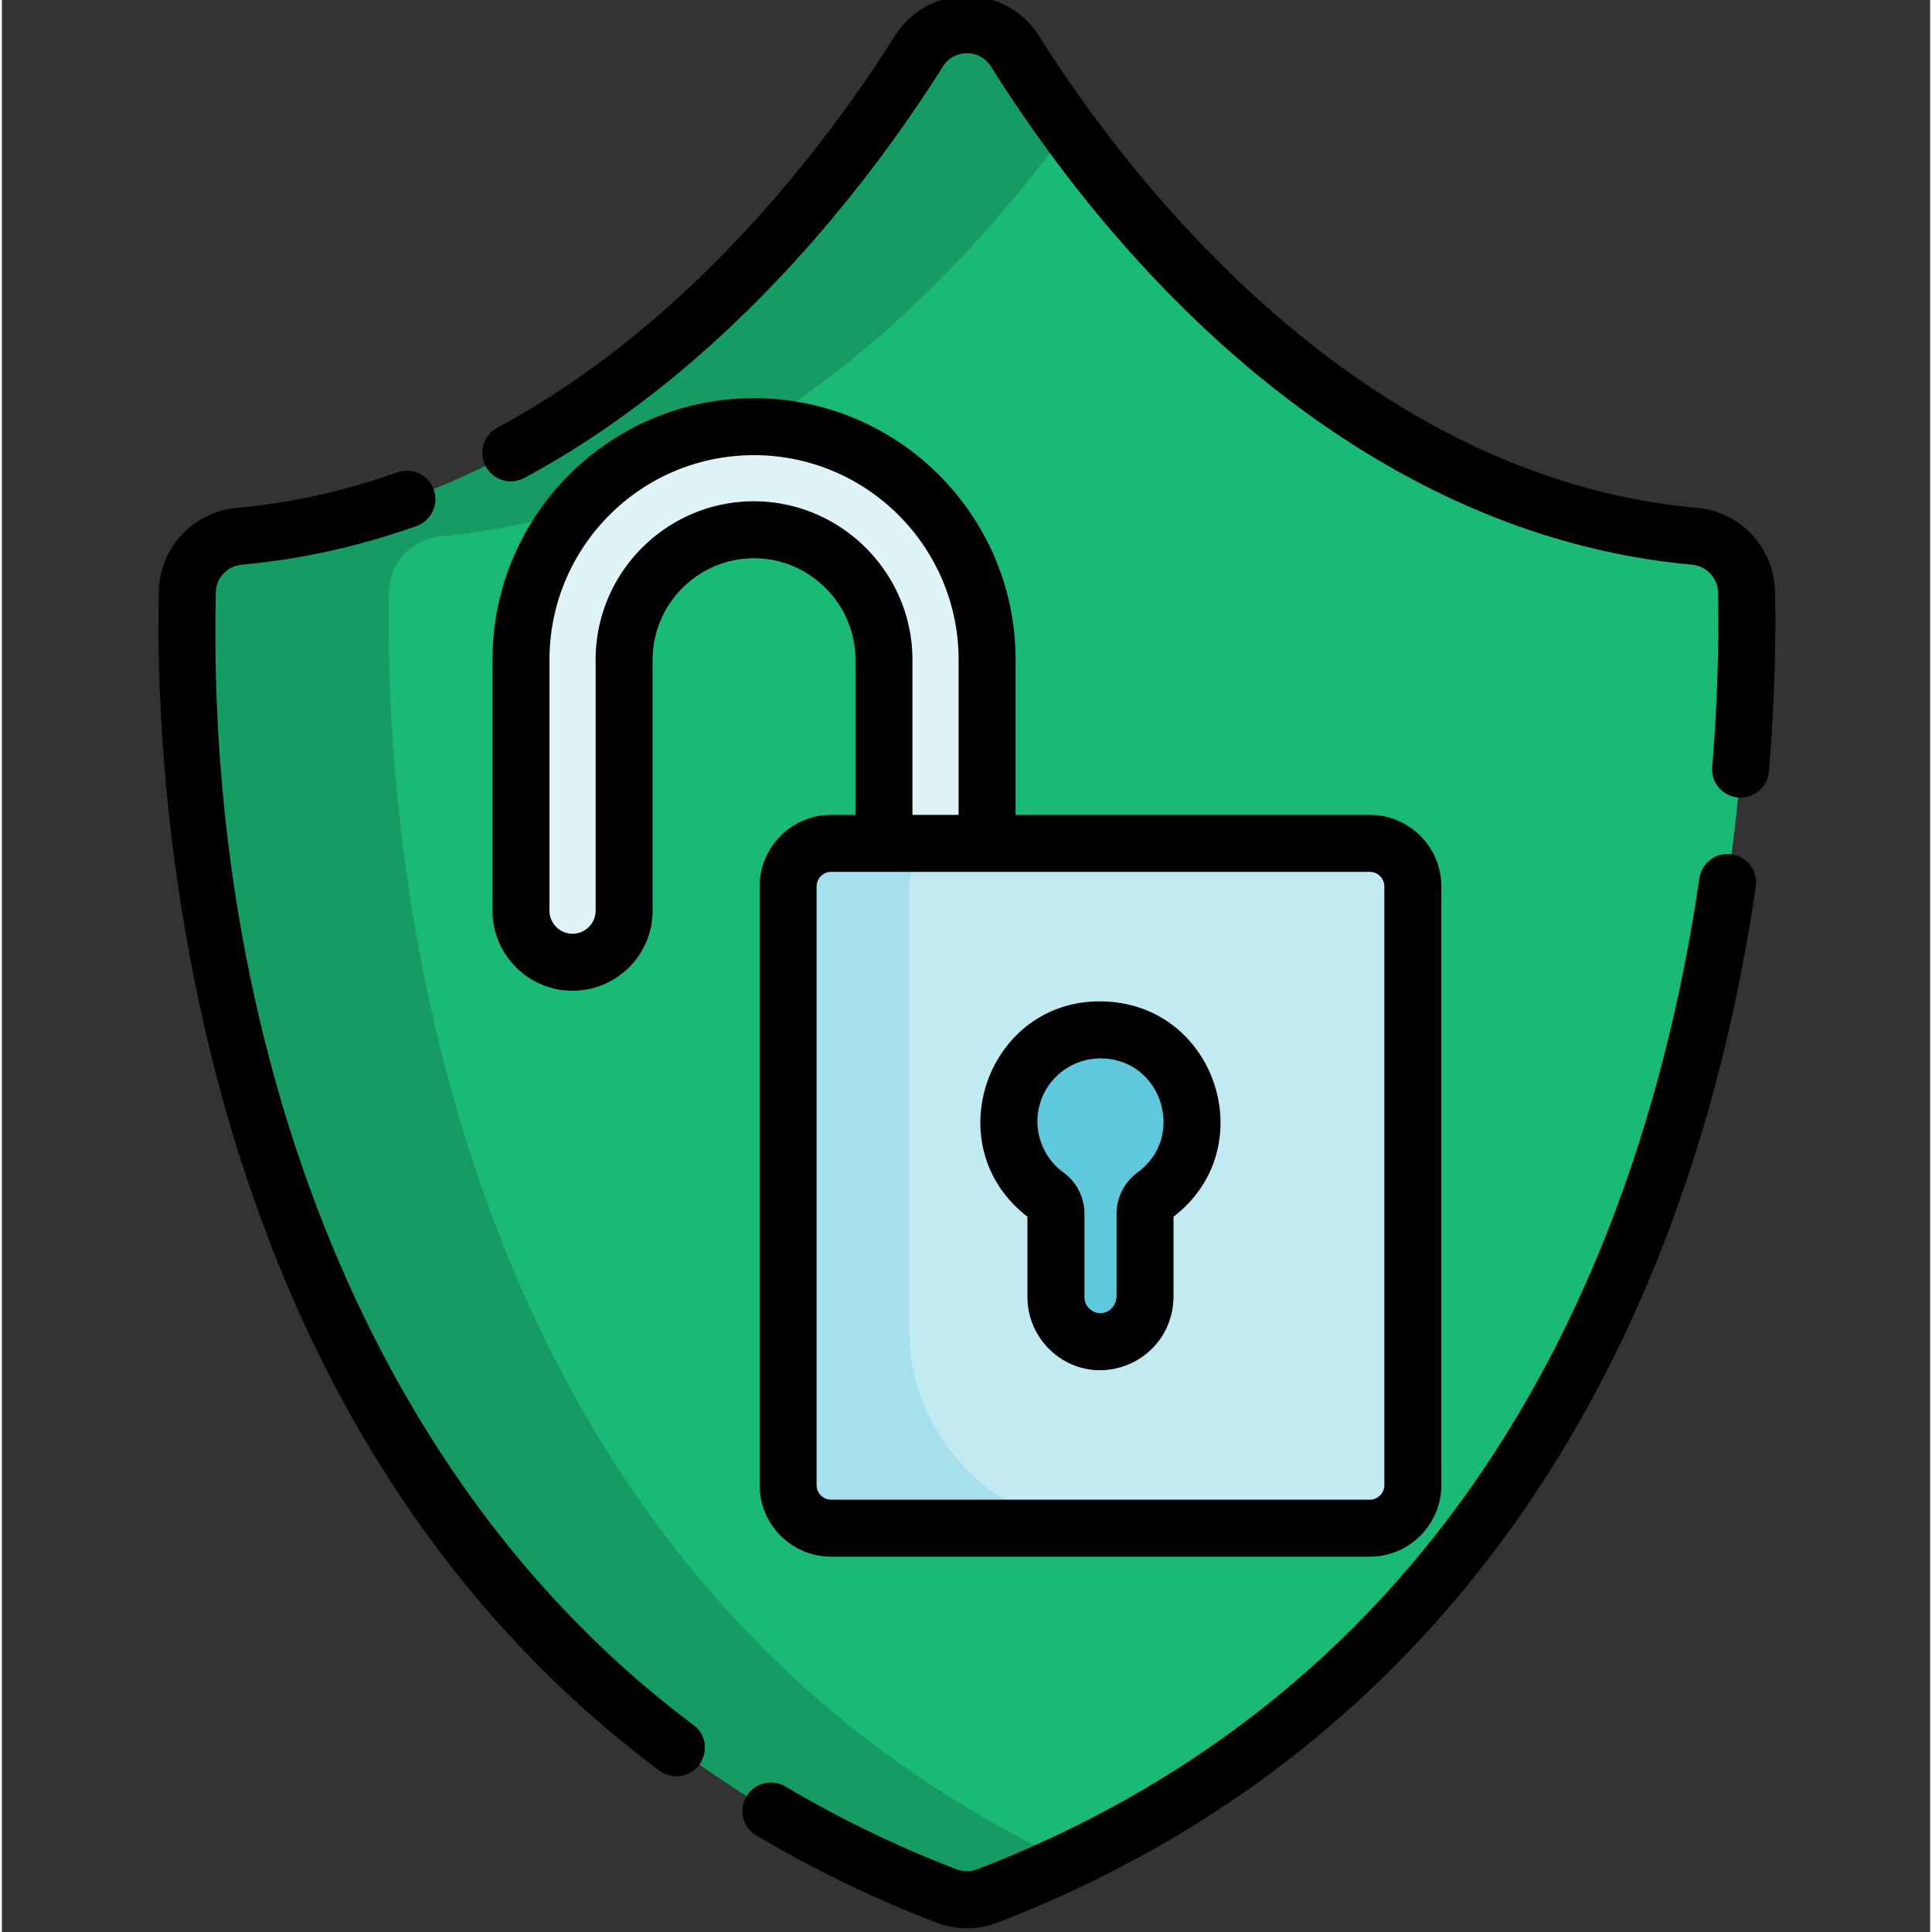 <svg height="511pt" viewBox="-41 1 511 511.999" width="511pt" xmlns="http://www.w3.org/2000/svg"><rect x="-41" y="1" width="511" height="511.999" fill="#333333" stroke="none"/><path d="M241.457 494.332a317.825 317.825 0 0 1-21.2 9.09 15.358 15.358 0 0 1-11.034 0C15.75 428.594 6.96 214.632 8.148 157.828c.16-7.71 6.102-14.004 13.782-14.707 93.39-8.488 154.988-88.71 180.078-128.547 5.898-9.37 19.566-9.37 25.469 0a360.804 360.804 0 0 0 13.98 20.598c30.582 41.988 86.918 100.75 166.094 107.95 7.68.702 13.62 6.995 13.781 14.706 1.148 54.652-6.945 254.781-179.875 336.504zm0 0" fill="#169b62"/><path d="M241.457 494.332C68.52 412.609 60.426 212.48 61.574 157.828c.16-7.71 6.11-14.004 13.781-14.707 79.176-7.2 135.508-65.96 166.102-107.95 30.582 41.99 86.918 100.75 166.094 107.95 7.68.703 13.62 6.996 13.781 14.707 1.148 54.652-6.945 254.781-179.875 336.504zm0 0" fill="#1ab975"/><path d="M220.09 175.84v97.906c0 7.543-6.13 13.668-13.668 13.668-7.531 0-13.664-6.125-13.664-13.668V175.84c0-18.992-15.45-34.438-34.438-34.438h-.414c-18.793.227-34.015 15.586-34.015 34.438v66.492c0 7.543-6.133 13.668-13.664 13.668-7.54 0-13.665-6.125-13.665-13.668V175.84c0-34.063 27.708-61.77 61.758-61.77a61.54 61.54 0 0 1 19.856 3.27c24.344 8.297 41.914 31.383 41.914 58.5zm0 0" fill="#def4f8"/><path d="M332.918 235.918v158.66c0 6.305-5.105 11.406-11.406 11.406h-142.75c-6.301 0-11.403-5.101-11.403-11.406v-158.66c0-6.305 5.102-11.418 11.403-11.418h142.75c6.3 0 11.406 5.113 11.406 11.418zm0 0" fill="#a6e0ec"/><path d="M321.512 224.5H210.898c-6.304 0-11.418 5.113-11.418 11.418v117.57c0 28.992 23.508 52.496 52.508 52.496h69.524c6.3 0 11.406-5.101 11.406-11.406v-158.66c0-6.305-5.105-11.418-11.406-11.418zm0 0" fill="#c2eaf2"/><path d="M274.398 298.191c0 8.09-3.957 15.25-10.035 19.66a5.24 5.24 0 0 0-1.16 1.133 5.894 5.894 0 0 0-1.262 3.664v22.114c0 6.879-5.964 12.43-12.976 11.742-6.11-.594-10.633-5.977-10.633-12.11v-21.746c0-1.91-.934-3.71-2.477-4.843-6.617-4.817-10.699-12.89-9.878-21.871 1.066-11.782 10.78-21.215 22.601-21.954 5.41-.335 10.469 1.094 14.656 3.801 6.715 4.297 11.164 11.836 11.164 20.41zm0 0" fill="#60c8dd"/><path d="M158.324 106.527c-38.515 0-69.308 31.293-69.308 69.309v66.504c0 11.695 9.511 21.21 21.21 21.21 11.7 0 21.223-9.515 21.223-21.21v-66.504c0-14.816 12.059-26.887 26.875-26.887h.332c14.64.18 26.547 12.239 26.547 26.887v41.113h-6.441c-10.45 0-18.957 8.508-18.957 18.965v158.664c0 10.45 8.507 18.957 18.957 18.957h142.746c10.46 0 18.957-8.508 18.957-18.957V235.914c0-10.457-8.496-18.965-18.957-18.965h-93.871v-41.113c0-38.223-31.086-69.309-69.313-69.309zm.426 27.32h-.426c-23.14 0-41.976 18.837-41.976 41.989v66.504c0 3.36-2.75 6.11-6.121 6.11-3.372 0-6.11-2.75-6.11-6.11v-66.504c0-29.672 24.016-54.211 54.207-54.211 29.899 0 54.211 24.324 54.211 54.21v41.114h-12.23v-41.113c0-22.871-18.606-41.707-41.555-41.988zm162.758 98.204a3.863 3.863 0 0 1 3.855 3.863v158.664a3.861 3.861 0 0 1-3.855 3.856H178.762a3.861 3.861 0 0 1-3.856-3.856V235.914a3.863 3.863 0 0 1 3.856-3.863zm0 0"/><path d="M230.785 323.438v21.32c0 5.437 2.317 10.66 6.363 14.324 12.375 11.227 32.344 2.555 32.344-14.695v-20.95c23.39-17.914 11.703-55.199-17.324-56.988-31.465-1.984-46.156 37.875-21.383 56.988zm20.45-41.918c15.527.96 21.355 21.011 8.726 30.187-3.484 2.559-5.566 6.645-5.566 10.945v21.735c0 3.949-4.266 6.074-7.098 3.511a4.178 4.178 0 0 1-1.41-3.14v-22.106c0-4.48-2.235-8.543-5.535-10.914a16.768 16.768 0 0 1-6.926-13.55c0-9.68 8.148-17.258 17.808-16.668zm0 0M142.27 458.133C50.883 389.793 13.117 269.398 15.7 157.977c.077-3.836 3.05-6.985 6.905-7.336 15.614-1.422 31.176-4.864 46.258-10.239 3.926-1.402 5.969-5.73 4.57-9.656a7.549 7.549 0 0 0-9.644-4.57c-13.883 4.953-28.2 8.125-42.543 9.422C9.72 136.645.84 146.14.598 157.664c-1.008 45.281 5.664 99.524 20.84 147.965 21.996 70.195 59.605 125.574 111.78 164.594a7.527 7.527 0 0 0 4.52 1.5c7.25 0 10.325-9.25 4.532-13.59zm0 0M417.406 227.398c-4.129-.613-7.953 2.247-8.558 6.372-13.348 91.207-57.38 210.812-191.32 262.605a7.709 7.709 0 0 1-5.575 0c-15.945-6.16-31.18-13.54-45.281-21.938a7.55 7.55 0 0 0-10.348 2.63 7.544 7.544 0 0 0 2.625 10.347c14.828 8.82 30.824 16.582 47.555 23.043a22.758 22.758 0 0 0 16.473 0c117.75-45.523 182.242-147.59 200.812-274.5.606-4.129-2.254-7.953-6.383-8.559zm0 0M428.883 157.664c-.242-11.523-9.121-21.02-20.649-22.066-91.535-8.313-152.43-90.22-174.367-125.04-8.89-14.105-29.422-14.05-38.254 0-16.781 26.649-52.781 75.563-105.308 103.79-3.676 1.984-5.055 6.554-3.082 10.226a7.556 7.556 0 0 0 10.23 3.082c55.578-29.879 93.36-81.148 110.934-109.054 2.949-4.672 9.761-4.668 12.707 0 41.922 66.59 106.476 124.824 185.781 132.039 3.855.351 6.828 3.5 6.906 7.336.301 13.011-.136 29.375-1.539 46.226-.375 4.406 3.113 8.176 7.531 8.176 3.883 0 7.188-2.98 7.508-6.926 1.446-17.285 1.903-34.074 1.602-47.789zm0 0"/></svg>